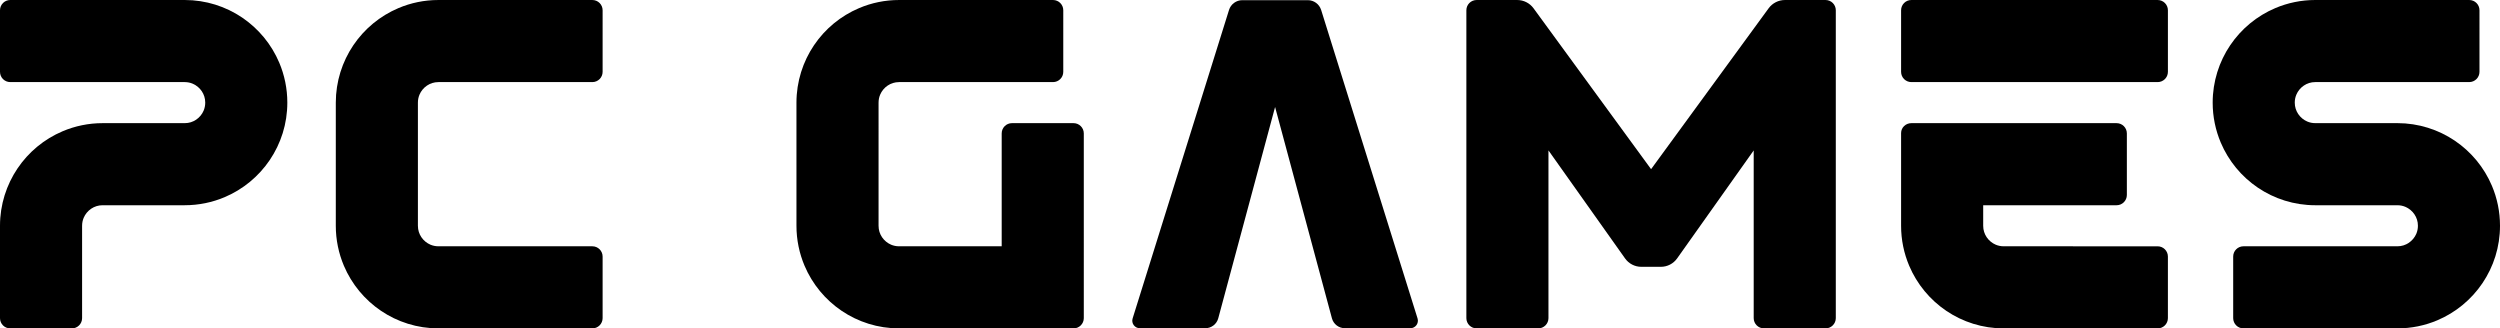 <?xml version="1.0" encoding="utf-8"?>
<!-- Generator: Adobe Illustrator 27.0.0, SVG Export Plug-In . SVG Version: 6.00 Build 0)  -->
<svg version="1.1" id="Layer_1" xmlns="http://www.w3.org/2000/svg" xmlns:xlink="http://www.w3.org/1999/xlink" x="0px" y="0px"
	 viewBox="0 0 3839 504.27" style="enable-background:new 0 0 3839 504.27;" xml:space="preserve">
<style type="text/css">
	.st0{fill:#FFFFFF;}
	.st1{fill:#120F26;}
	.st2{fill:#E22B17;}
	.st3{fill:#FFDA40;}
</style>
<g>
	<path d="M126.07,346.69c0.01-4.52,0.88-8.51,2.45-12.26c2.34-5.58,6.42-10.51,11.48-13.92c2.53-1.7,5.27-3.04,8.18-3.94
		c2.92-0.9,6-1.41,9.39-1.41h126.07c21.58,0.01,42.47-4.4,61.35-12.41c28.36-12.01,52.3-31.91,69.28-57.03
		c8.49-12.56,15.23-26.45,19.86-41.32c4.62-14.83,7.1-30.65,7.09-46.83c0.01-21.58-4.41-42.46-12.41-61.35
		c-12.01-28.36-31.91-52.29-57.02-69.28c-12.56-8.48-26.46-15.23-41.31-19.85C315.64,2.47,299.83,0,283.65,0H15.76
		C7.06,0,0,7.06,0,15.76v94.56c0,8.7,7.06,15.75,15.76,15.75h267.89c4.53,0.01,8.51,0.88,12.24,2.45
		c5.57,2.34,10.51,6.43,13.92,11.49c1.7,2.52,3.03,5.28,3.94,8.18c0.91,2.92,1.4,6,1.41,9.4c-0.01,4.53-0.88,8.52-2.45,12.26
		c-2.35,5.58-6.42,10.52-11.49,13.92c-2.52,1.7-5.27,3.03-8.18,3.94c-2.91,0.91-5.99,1.4-9.39,1.4H157.58
		c-21.58-0.01-42.46,4.41-61.36,12.42c-28.36,12.01-52.3,31.9-69.27,57.03c-8.49,12.57-15.23,26.45-19.86,41.31
		c-4.62,14.84-7.1,30.66-7.09,46.84v141.82c0,8.71,7.06,15.76,15.76,15.76h94.55c8.71,0,15.76-7.06,15.76-15.76V346.69z"/>
	<path d="M3699,372.85c-2.52,1.7-5.27,3.04-8.18,3.94c-2.92,0.91-6,1.41-9.4,1.41h-236.38c-8.7,0-15.76,7.06-15.76,15.75v94.56
		c0,8.71,7.06,15.76,15.76,15.76h236.38c21.58,0,42.47-4.42,61.35-12.42c28.37-12.01,52.3-31.9,69.28-57.03
		c8.49-12.56,15.24-26.45,19.86-41.3c4.62-14.86,7.09-30.67,7.09-46.84c0.01-21.59-4.41-42.47-12.41-61.36
		c-12.01-28.35-31.91-52.29-57.02-69.28c-12.56-8.48-26.46-15.22-41.31-19.85c-14.85-4.63-30.65-7.1-46.84-7.1h-126.07
		c-4.52-0.01-8.51-0.86-12.24-2.45c-5.57-2.34-10.52-6.42-13.92-11.49c-1.7-2.52-3.04-5.26-3.94-8.18c-0.91-2.91-1.41-5.99-1.41-9.4
		c0.01-4.53,0.88-8.5,2.46-12.24c2.34-5.57,6.42-10.51,11.48-13.92c2.53-1.72,5.27-3.04,8.18-3.95c2.92-0.9,6-1.4,9.4-1.4h236.37
		c8.71,0,15.76-7.06,15.76-15.75V15.76c0-8.71-7.05-15.76-15.76-15.76h-236.37c-21.58,0-42.46,4.41-61.36,12.42
		c-28.36,12.01-52.29,31.9-69.28,57.03c-8.48,12.56-15.23,26.45-19.85,41.31c-4.62,14.84-7.1,30.65-7.09,46.83
		c-0.01,21.59,4.41,42.48,12.41,61.36c12.01,28.36,31.91,52.3,57.03,69.27c12.56,8.5,26.46,15.23,41.31,19.85
		c14.85,4.63,30.65,7.1,46.83,7.1h126.07c4.53,0.01,8.51,0.88,12.25,2.46c5.57,2.34,10.51,6.42,13.92,11.48
		c1.71,2.54,3.03,5.28,3.94,8.18c0.91,2.92,1.41,6.01,1.41,9.41c-0.01,4.52-0.88,8.51-2.45,12.24
		C3708.14,364.51,3704.06,369.44,3699,372.85z"/>
	<path d="M611.89,12.42c-28.36,12.01-52.3,31.89-69.28,57.02c-8.49,12.57-15.23,26.46-19.86,41.32
		c-4.62,14.84-7.09,30.66-7.09,46.83v189.09c-0.01,21.59,4.41,42.47,12.41,61.35c12.01,28.37,31.91,52.3,57.03,69.28
		c12.56,8.49,26.46,15.23,41.31,19.85c14.84,4.63,30.65,7.1,46.84,7.1h236.37c8.7,0,15.76-7.06,15.76-15.76v-94.55
		c0-8.71-7.06-15.75-15.76-15.75H673.25c-4.53-0.01-8.52-0.88-12.25-2.45c-5.58-2.35-10.51-6.44-13.92-11.49
		c-1.71-2.52-3.03-5.29-3.94-8.19c-0.9-2.92-1.4-5.99-1.41-9.4V157.59c0.01-4.52,0.88-8.51,2.45-12.24
		c2.34-5.58,6.42-10.52,11.49-13.93c2.52-1.69,5.27-3.03,8.18-3.94c2.92-0.9,5.99-1.41,9.4-1.41h236.37
		c8.7,0,15.76-7.04,15.76-15.75V15.77c0-8.71-7.06-15.76-15.76-15.76H673.25C651.66-0.01,630.78,4.42,611.89,12.42z"/>
	<path d="M1538.2,378.21h-157.57c-4.53-0.01-8.52-0.88-12.25-2.45c-5.58-2.35-10.51-6.44-13.92-11.49
		c-1.71-2.52-3.03-5.29-3.94-8.19c-0.9-2.92-1.4-5.99-1.4-9.4V157.59c0.01-4.52,0.88-8.51,2.45-12.24
		c2.35-5.58,6.42-10.52,11.49-13.93c2.52-1.69,5.27-3.03,8.18-3.94c2.92-0.9,5.99-1.41,9.4-1.41H1617c8.71,0,15.76-7.04,15.76-15.75
		V15.77c0-8.71-7.05-15.76-15.76-15.76h-236.37c-21.59-0.01-42.47,4.41-61.36,12.42c-28.36,12-52.3,31.89-69.28,57.02
		c-8.49,12.57-15.24,26.46-19.86,41.32c-4.62,14.84-7.1,30.66-7.1,46.83l0.01,189.09c-0.02,21.59,4.41,42.47,12.41,61.35
		c12.01,28.37,31.91,52.3,57.03,69.28c12.56,8.49,26.45,15.23,41.31,19.85c14.85,4.63,30.65,7.1,46.84,7.1h267.89
		c8.7,0,15.76-7.06,15.76-15.76V204.86c0-8.71-7.06-15.75-15.76-15.75h-94.56c-8.7,0-15.76,7.04-15.76,15.75V378.21z"/>
	<path d="M2028.75,15.3c-2.79-8.93-11.1-15.04-20.45-15.04h-100.57c-9.35,0-17.67,6.11-20.45,15.04l-148.02,473.68
		c-2.34,7.47,3.24,15.04,11.06,15.04h100.57c9.27,0,17.43-6.26,19.85-15.22l87.28-324.48l87.29,324.48
		c2.41,8.96,10.57,15.22,19.85,15.22h100.57c7.82,0,13.39-7.57,11.06-15.04L2028.75,15.3z"/>
	<path d="M2803.3,504.27c8.7,0,15.76-7.06,15.76-15.76V15.77c0-8.71-7.06-15.76-15.76-15.76h-62.36c-9.88,0-19.22,4.75-25.05,12.73
		L2535.4,259.77L2354.91,12.74c-5.83-7.98-15.17-12.73-25.05-12.73h-62.35c-8.71,0-15.76,7.06-15.76,15.76v472.74
		c0,8.71,7.05,15.76,15.76,15.76h94.55c8.71,0,15.76-7.06,15.76-15.76V230.99l117.64,165.87c5.7,8.05,15.01,12.86,24.87,12.86h30.15
		c9.85,0,19.17-4.81,24.87-12.86l117.63-165.87v257.51c0,8.71,7.06,15.76,15.76,15.76H2803.3z"/>
	<path d="M2919.32,15.77c0-8.71,7.05-15.76,15.76-15.76h378.2c8.7,0,15.76,7.06,15.76,15.76v94.55c0,8.71-7.06,15.75-15.76,15.75
		h-378.2c-8.71,0-15.76-7.04-15.76-15.75V15.77z M3064.65,375.76c-5.57-2.35-10.51-6.44-13.92-11.49c-1.7-2.52-3.03-5.29-3.93-8.19
		c-0.91-2.92-1.41-5.99-1.41-9.4v-31.51h204.86c8.7,0,15.76-7.06,15.76-15.76v-94.55c0-8.71-7.06-15.75-15.76-15.75h-315.17
		c-8.57,0-15.76,6.7-15.76,15.27c-0.01,37-0.01,129.4,0,142.31c-0.01,21.59,4.41,42.47,12.41,61.35
		c12.01,28.37,31.91,52.3,57.02,69.28c12.57,8.49,26.46,15.23,41.32,19.85c14.84,4.63,30.65,7.1,46.83,7.1h236.37
		c8.7,0,15.76-7.06,15.76-15.76v-94.55c0-8.71-7.06-15.75-15.76-15.75H3076.9C3072.38,378.2,3068.39,377.32,3064.65,375.76z"/>
</g>
</svg>
